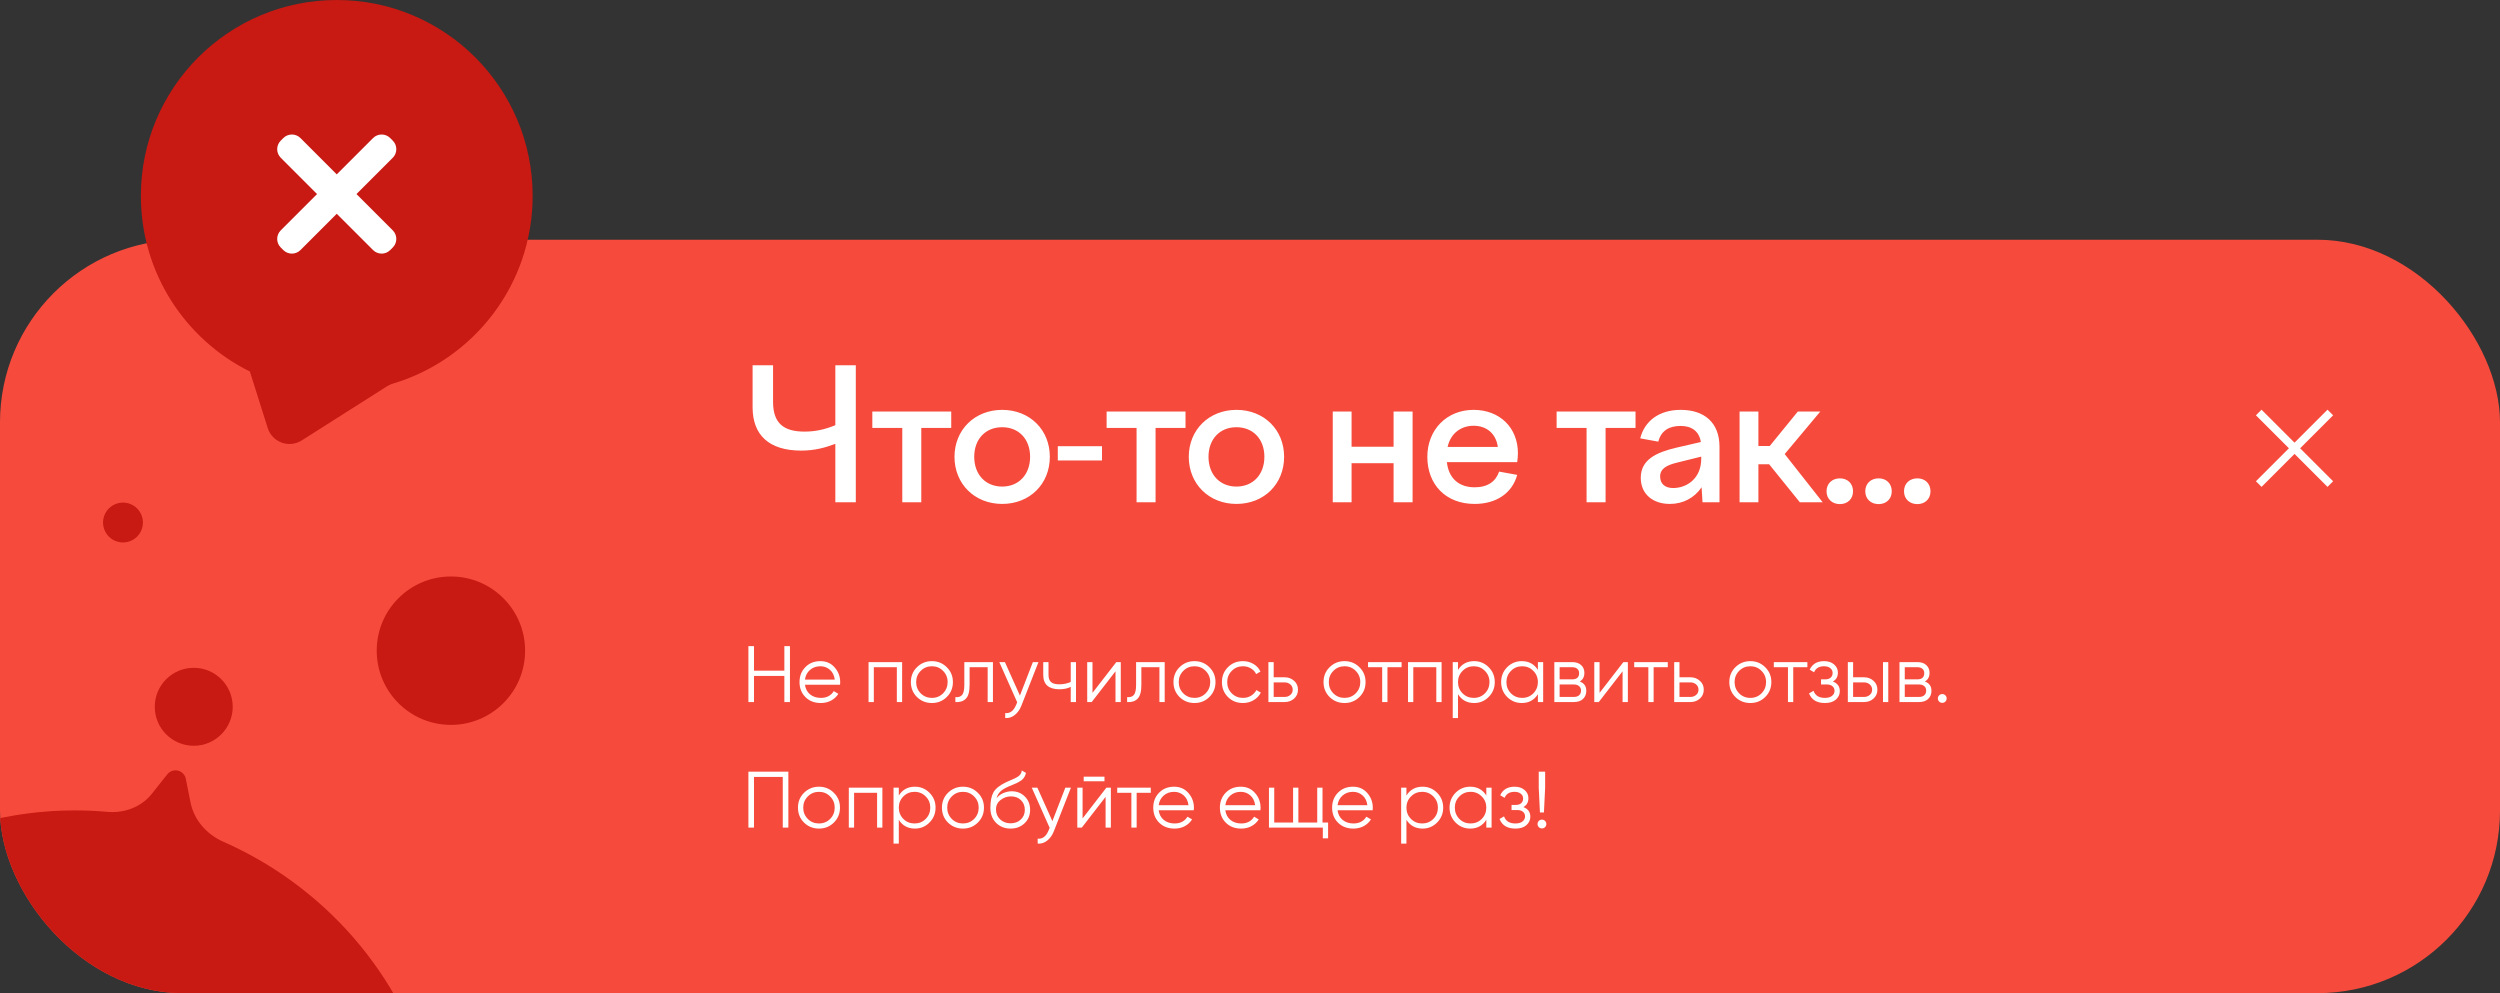 <svg width="438" height="174" viewBox="0 0 438 174" fill="none" xmlns="http://www.w3.org/2000/svg">
<rect x="0" y="0" width="438" height="174" fill="#333333" stroke="none"/>
<g clip-path="url(#clip0_507_1208)">
<rect y="42" width="438" height="132" rx="32" fill="#F64B3C"/>
<g clip-path="url(#clip1_507_1208)">
<path d="M402 77.556L407.778 71.778L408.761 72.761L402.983 78.539L408.761 84.317L407.778 85.301L402 79.523L396.222 85.301L395.239 84.317L401.017 78.539L395.239 72.761L396.222 71.778L402 77.556Z" fill="white"/>
</g>
<path d="M140.368 78.944C142.736 78.944 144.56 78.432 146.352 77.76V88H149.936V64H146.352V74.496C144.464 75.264 142.832 75.616 140.944 75.616C137.328 75.616 135.44 74.176 135.44 70.432V64H131.856V71.36C131.856 76.192 134.704 78.944 140.368 78.944ZM158.08 88H161.408V74.976H166.656V72.096H152.832V74.976H158.08V88ZM175.579 71.808C170.779 71.808 167.227 75.296 167.227 80.032C167.227 84.8 170.779 88.288 175.579 88.288C180.411 88.288 183.931 84.8 183.931 80.032C183.931 75.296 180.411 71.808 175.579 71.808ZM175.579 74.848C178.491 74.848 180.475 76.928 180.475 80.032C180.475 83.136 178.491 85.248 175.579 85.248C172.667 85.248 170.683 83.136 170.683 80.032C170.683 76.928 172.667 74.848 175.579 74.848ZM185.326 80.672V78.176H193.07V80.672H185.326ZM199.127 88H202.455V74.976H207.703V72.096H193.879V74.976H199.127V88ZM216.625 71.808C211.825 71.808 208.273 75.296 208.273 80.032C208.273 84.8 211.825 88.288 216.625 88.288C221.457 88.288 224.977 84.8 224.977 80.032C224.977 75.296 221.457 71.808 216.625 71.808ZM216.625 74.848C219.537 74.848 221.521 76.928 221.521 80.032C221.521 83.136 219.537 85.248 216.625 85.248C213.713 85.248 211.729 83.136 211.729 80.032C211.729 76.928 213.713 74.848 216.625 74.848ZM233.5 88H236.796V81.152H244.156V88H247.484V72.096H244.156V78.272H236.796V72.096H233.5V88ZM258.357 88.288C262.197 88.288 264.949 86.368 265.813 83.2L262.645 82.624C262.069 84.32 260.693 85.376 258.357 85.376C255.701 85.376 253.813 83.904 253.493 80.96H265.813C265.877 80.448 265.941 79.904 265.941 79.424C265.941 74.912 262.741 71.808 258.165 71.808C253.461 71.808 250.069 75.296 250.069 80.032C250.069 84.832 253.237 88.288 258.357 88.288ZM258.165 74.592C260.501 74.592 262.101 76 262.421 78.304H253.621C254.165 75.84 256.053 74.592 258.165 74.592ZM277.969 88H281.297V74.976H286.545V72.096H272.721V74.976H277.969V88ZM298.279 88H301.255V78.272C301.255 74.016 298.567 71.808 294.471 71.808C290.663 71.808 288.135 73.76 287.367 76.8L290.535 77.376C291.015 75.488 292.391 74.624 294.439 74.624C296.327 74.624 297.671 75.488 297.991 77.44L293.703 78.432C290.151 79.264 287.463 80.544 287.463 83.712C287.463 86.592 289.607 88.288 292.551 88.288C294.919 88.288 296.871 87.2 298.119 85.376L298.279 88ZM290.855 83.488C290.855 82.112 291.975 81.504 293.799 81.056L298.055 80V80.384C298.055 83.776 295.591 85.504 293.127 85.504C291.719 85.504 290.855 84.768 290.855 83.488ZM304.775 72.096V88H308.071V81.344H309.959L315.335 88H319.335L312.679 79.552L318.919 72.096H314.983L310.055 78.144H308.071V72.096H304.775ZM322.346 88.32C323.69 88.32 324.65 87.424 324.65 86.08C324.65 84.704 323.69 83.808 322.346 83.808C321.002 83.808 320.01 84.704 320.01 86.08C320.01 87.424 321.002 88.32 322.346 88.32ZM329.132 88.32C330.476 88.32 331.436 87.424 331.436 86.08C331.436 84.704 330.476 83.808 329.132 83.808C327.788 83.808 326.796 84.704 326.796 86.08C326.796 87.424 327.788 88.32 329.132 88.32ZM335.918 88.32C337.262 88.32 338.222 87.424 338.222 86.08C338.222 84.704 337.262 83.808 335.918 83.808C334.574 83.808 333.582 84.704 333.582 86.08C333.582 87.424 334.574 88.32 335.918 88.32Z" fill="white"/>
<path d="M137.42 113.2H138.4V123H137.42V118.422H132.1V123H131.12V113.2H132.1V117.498H137.42V113.2ZM143.73 115.832C144.766 115.832 145.601 116.201 146.236 116.938C146.88 117.666 147.202 118.529 147.202 119.528C147.202 119.631 147.192 119.775 147.174 119.962H141.028C141.121 120.671 141.42 121.236 141.924 121.656C142.437 122.067 143.067 122.272 143.814 122.272C144.346 122.272 144.803 122.165 145.186 121.95C145.578 121.726 145.872 121.437 146.068 121.082L146.88 121.558C146.572 122.053 146.152 122.445 145.62 122.734C145.088 123.023 144.481 123.168 143.8 123.168C142.698 123.168 141.802 122.823 141.112 122.132C140.421 121.441 140.076 120.564 140.076 119.5C140.076 118.455 140.416 117.582 141.098 116.882C141.779 116.182 142.656 115.832 143.73 115.832ZM143.73 116.728C143.002 116.728 142.39 116.947 141.896 117.386C141.41 117.815 141.121 118.375 141.028 119.066H146.25C146.156 118.329 145.872 117.755 145.396 117.344C144.92 116.933 144.364 116.728 143.73 116.728ZM158.051 116V123H157.127V116.896H153.095V123H152.171V116H158.051ZM165.871 122.118C165.162 122.818 164.294 123.168 163.267 123.168C162.241 123.168 161.368 122.818 160.649 122.118C159.94 121.409 159.585 120.536 159.585 119.5C159.585 118.464 159.94 117.596 160.649 116.896C161.368 116.187 162.241 115.832 163.267 115.832C164.294 115.832 165.162 116.187 165.871 116.896C166.59 117.596 166.949 118.464 166.949 119.5C166.949 120.536 166.59 121.409 165.871 122.118ZM161.307 121.474C161.839 122.006 162.493 122.272 163.267 122.272C164.042 122.272 164.695 122.006 165.227 121.474C165.759 120.933 166.025 120.275 166.025 119.5C166.025 118.725 165.759 118.072 165.227 117.54C164.695 116.999 164.042 116.728 163.267 116.728C162.493 116.728 161.839 116.999 161.307 117.54C160.775 118.072 160.509 118.725 160.509 119.5C160.509 120.275 160.775 120.933 161.307 121.474ZM173.962 116V123H173.038V116.896H169.874V120.018C169.874 121.185 169.65 121.987 169.202 122.426C168.764 122.865 168.157 123.056 167.382 123V122.132C167.914 122.188 168.306 122.062 168.558 121.754C168.82 121.446 168.95 120.867 168.95 120.018V116H173.962ZM180.959 116H181.939L178.943 123.644C178.673 124.335 178.285 124.876 177.781 125.268C177.287 125.669 176.731 125.847 176.115 125.8V124.932C176.955 125.025 177.595 124.54 178.033 123.476L178.215 123.042L175.079 116H176.059L178.691 121.866L180.959 116ZM187.592 116H188.516V123H187.592V120.34C187.051 120.62 186.384 120.76 185.59 120.76C184.676 120.76 183.976 120.55 183.49 120.13C183.014 119.701 182.776 119.071 182.776 118.24V116H183.7V118.24C183.7 118.828 183.854 119.253 184.162 119.514C184.47 119.766 184.937 119.892 185.562 119.892C186.29 119.892 186.967 119.757 187.592 119.486V116ZM195.576 116H196.36V123H195.436V117.61L191.264 123H190.48V116H191.404V121.39L195.576 116ZM204.054 116V123H203.13V116.896H199.966V120.018C199.966 121.185 199.742 121.987 199.294 122.426C198.855 122.865 198.249 123.056 197.474 123V122.132C198.006 122.188 198.398 122.062 198.65 121.754C198.911 121.446 199.042 120.867 199.042 120.018V116H204.054ZM211.877 122.118C211.168 122.818 210.3 123.168 209.273 123.168C208.247 123.168 207.374 122.818 206.655 122.118C205.946 121.409 205.591 120.536 205.591 119.5C205.591 118.464 205.946 117.596 206.655 116.896C207.374 116.187 208.247 115.832 209.273 115.832C210.3 115.832 211.168 116.187 211.877 116.896C212.596 117.596 212.955 118.464 212.955 119.5C212.955 120.536 212.596 121.409 211.877 122.118ZM207.313 121.474C207.845 122.006 208.499 122.272 209.273 122.272C210.048 122.272 210.701 122.006 211.233 121.474C211.765 120.933 212.031 120.275 212.031 119.5C212.031 118.725 211.765 118.072 211.233 117.54C210.701 116.999 210.048 116.728 209.273 116.728C208.499 116.728 207.845 116.999 207.313 117.54C206.781 118.072 206.515 118.725 206.515 119.5C206.515 120.275 206.781 120.933 207.313 121.474ZM217.763 123.168C216.709 123.168 215.831 122.818 215.131 122.118C214.431 121.409 214.081 120.536 214.081 119.5C214.081 118.464 214.431 117.596 215.131 116.896C215.831 116.187 216.709 115.832 217.763 115.832C218.454 115.832 219.075 116 219.625 116.336C220.176 116.663 220.577 117.106 220.829 117.666L220.073 118.1C219.887 117.68 219.583 117.349 219.163 117.106C218.753 116.854 218.286 116.728 217.763 116.728C216.989 116.728 216.335 116.999 215.803 117.54C215.271 118.072 215.005 118.725 215.005 119.5C215.005 120.275 215.271 120.933 215.803 121.474C216.335 122.006 216.989 122.272 217.763 122.272C218.286 122.272 218.753 122.151 219.163 121.908C219.574 121.656 219.896 121.32 220.129 120.9L220.899 121.348C220.61 121.908 220.185 122.351 219.625 122.678C219.065 123.005 218.445 123.168 217.763 123.168ZM225.068 118.66C225.721 118.66 226.272 118.865 226.72 119.276C227.177 119.677 227.406 120.195 227.406 120.83C227.406 121.465 227.177 121.987 226.72 122.398C226.272 122.799 225.721 123 225.068 123H222.226V116H223.15V118.66H225.068ZM225.068 122.104C225.46 122.104 225.791 121.987 226.062 121.754C226.342 121.521 226.482 121.213 226.482 120.83C226.482 120.447 226.342 120.139 226.062 119.906C225.791 119.673 225.46 119.556 225.068 119.556H223.15V122.104H225.068ZM238.168 122.118C237.459 122.818 236.591 123.168 235.564 123.168C234.538 123.168 233.665 122.818 232.946 122.118C232.237 121.409 231.882 120.536 231.882 119.5C231.882 118.464 232.237 117.596 232.946 116.896C233.665 116.187 234.538 115.832 235.564 115.832C236.591 115.832 237.459 116.187 238.168 116.896C238.887 117.596 239.246 118.464 239.246 119.5C239.246 120.536 238.887 121.409 238.168 122.118ZM233.604 121.474C234.136 122.006 234.79 122.272 235.564 122.272C236.339 122.272 236.992 122.006 237.524 121.474C238.056 120.933 238.322 120.275 238.322 119.5C238.322 118.725 238.056 118.072 237.524 117.54C236.992 116.999 236.339 116.728 235.564 116.728C234.79 116.728 234.136 116.999 233.604 117.54C233.072 118.072 232.806 118.725 232.806 119.5C232.806 120.275 233.072 120.933 233.604 121.474ZM245.559 116V116.896H243.081V123H242.157V116.896H239.679V116H245.559ZM252.565 116V123H251.641V116.896H247.609V123H246.685V116H252.565ZM258.271 115.832C259.27 115.832 260.119 116.187 260.819 116.896C261.528 117.605 261.883 118.473 261.883 119.5C261.883 120.527 261.528 121.395 260.819 122.104C260.119 122.813 259.27 123.168 258.271 123.168C257.03 123.168 256.087 122.655 255.443 121.628V125.8H254.519V116H255.443V117.372C256.087 116.345 257.03 115.832 258.271 115.832ZM256.241 121.474C256.773 122.006 257.426 122.272 258.201 122.272C258.976 122.272 259.629 122.006 260.161 121.474C260.693 120.933 260.959 120.275 260.959 119.5C260.959 118.725 260.693 118.072 260.161 117.54C259.629 116.999 258.976 116.728 258.201 116.728C257.426 116.728 256.773 116.999 256.241 117.54C255.709 118.072 255.443 118.725 255.443 119.5C255.443 120.275 255.709 120.933 256.241 121.474ZM269.439 116H270.363V123H269.439V121.628C268.795 122.655 267.853 123.168 266.611 123.168C265.613 123.168 264.759 122.813 264.049 122.104C263.349 121.395 262.999 120.527 262.999 119.5C262.999 118.473 263.349 117.605 264.049 116.896C264.759 116.187 265.613 115.832 266.611 115.832C267.853 115.832 268.795 116.345 269.439 117.372V116ZM264.721 121.474C265.253 122.006 265.907 122.272 266.681 122.272C267.456 122.272 268.109 122.006 268.641 121.474C269.173 120.933 269.439 120.275 269.439 119.5C269.439 118.725 269.173 118.072 268.641 117.54C268.109 116.999 267.456 116.728 266.681 116.728C265.907 116.728 265.253 116.999 264.721 117.54C264.189 118.072 263.923 118.725 263.923 119.5C263.923 120.275 264.189 120.933 264.721 121.474ZM276.772 119.402C277.537 119.682 277.92 120.228 277.92 121.04C277.92 121.609 277.729 122.081 277.346 122.454C276.973 122.818 276.431 123 275.722 123H272.32V116H275.442C276.123 116 276.651 116.177 277.024 116.532C277.397 116.877 277.584 117.325 277.584 117.876C277.584 118.576 277.313 119.085 276.772 119.402ZM275.442 116.896H273.244V119.024H275.442C276.254 119.024 276.66 118.66 276.66 117.932C276.66 117.605 276.553 117.353 276.338 117.176C276.133 116.989 275.834 116.896 275.442 116.896ZM275.722 122.104C276.133 122.104 276.445 122.006 276.66 121.81C276.884 121.614 276.996 121.339 276.996 120.984C276.996 120.657 276.884 120.401 276.66 120.214C276.445 120.018 276.133 119.92 275.722 119.92H273.244V122.104H275.722ZM284.416 116H285.2V123H284.276V117.61L280.104 123H279.32V116H280.244V121.39L284.416 116ZM292.194 116V116.896H289.716V123H288.792V116.896H286.314V116H292.194ZM296.162 118.66C296.815 118.66 297.366 118.865 297.814 119.276C298.271 119.677 298.5 120.195 298.5 120.83C298.5 121.465 298.271 121.987 297.814 122.398C297.366 122.799 296.815 123 296.162 123H293.32V116H294.244V118.66H296.162ZM296.162 122.104C296.554 122.104 296.885 121.987 297.156 121.754C297.436 121.521 297.576 121.213 297.576 120.83C297.576 120.447 297.436 120.139 297.156 119.906C296.885 119.673 296.554 119.556 296.162 119.556H294.244V122.104H296.162ZM309.262 122.118C308.553 122.818 307.685 123.168 306.658 123.168C305.631 123.168 304.759 122.818 304.04 122.118C303.331 121.409 302.976 120.536 302.976 119.5C302.976 118.464 303.331 117.596 304.04 116.896C304.759 116.187 305.631 115.832 306.658 115.832C307.685 115.832 308.553 116.187 309.262 116.896C309.981 117.596 310.34 118.464 310.34 119.5C310.34 120.536 309.981 121.409 309.262 122.118ZM304.698 121.474C305.23 122.006 305.883 122.272 306.658 122.272C307.433 122.272 308.086 122.006 308.618 121.474C309.15 120.933 309.416 120.275 309.416 119.5C309.416 118.725 309.15 118.072 308.618 117.54C308.086 116.999 307.433 116.728 306.658 116.728C305.883 116.728 305.23 116.999 304.698 117.54C304.166 118.072 303.9 118.725 303.9 119.5C303.9 120.275 304.166 120.933 304.698 121.474ZM316.653 116V116.896H314.175V123H313.251V116.896H310.773V116H316.653ZM321.117 119.402C321.929 119.71 322.335 120.27 322.335 121.082C322.335 121.661 322.107 122.155 321.649 122.566C321.201 122.967 320.557 123.168 319.717 123.168C318.308 123.168 317.384 122.608 316.945 121.488L317.729 121.026C318.019 121.857 318.681 122.272 319.717 122.272C320.259 122.272 320.674 122.155 320.963 121.922C321.262 121.689 321.411 121.39 321.411 121.026C321.411 120.699 321.29 120.433 321.047 120.228C320.805 120.023 320.478 119.92 320.067 119.92H319.045V119.024H319.787C320.189 119.024 320.501 118.926 320.725 118.73C320.959 118.525 321.075 118.245 321.075 117.89C321.075 117.554 320.94 117.279 320.669 117.064C320.399 116.84 320.035 116.728 319.577 116.728C318.7 116.728 318.117 117.078 317.827 117.778L317.057 117.33C317.524 116.331 318.364 115.832 319.577 115.832C320.315 115.832 320.903 116.028 321.341 116.42C321.78 116.803 321.999 117.274 321.999 117.834C321.999 118.553 321.705 119.075 321.117 119.402ZM326.582 118.66C327.235 118.66 327.786 118.865 328.234 119.276C328.691 119.677 328.92 120.195 328.92 120.83C328.92 121.465 328.691 121.987 328.234 122.398C327.786 122.799 327.235 123 326.582 123H323.74V116H324.664V118.66H326.582ZM329.9 116H330.824V123H329.9V116ZM326.582 122.104C326.974 122.104 327.305 121.987 327.576 121.754C327.856 121.521 327.996 121.213 327.996 120.83C327.996 120.447 327.856 120.139 327.576 119.906C327.305 119.673 326.974 119.556 326.582 119.556H324.664V122.104H326.582ZM337.243 119.402C338.008 119.682 338.391 120.228 338.391 121.04C338.391 121.609 338.199 122.081 337.817 122.454C337.443 122.818 336.902 123 336.193 123H332.791V116H335.913C336.594 116 337.121 116.177 337.495 116.532C337.868 116.877 338.055 117.325 338.055 117.876C338.055 118.576 337.784 119.085 337.243 119.402ZM335.913 116.896H333.715V119.024H335.913C336.725 119.024 337.131 118.66 337.131 117.932C337.131 117.605 337.023 117.353 336.809 117.176C336.603 116.989 336.305 116.896 335.913 116.896ZM336.193 122.104C336.603 122.104 336.916 122.006 337.131 121.81C337.355 121.614 337.467 121.339 337.467 120.984C337.467 120.657 337.355 120.401 337.131 120.214C336.916 120.018 336.603 119.92 336.193 119.92H333.715V122.104H336.193ZM340.83 122.916C340.68 123.065 340.498 123.14 340.284 123.14C340.069 123.14 339.887 123.065 339.738 122.916C339.588 122.767 339.514 122.585 339.514 122.37C339.514 122.155 339.588 121.973 339.738 121.824C339.887 121.675 340.069 121.6 340.284 121.6C340.498 121.6 340.68 121.675 340.83 121.824C340.979 121.973 341.054 122.155 341.054 122.37C341.054 122.585 340.979 122.767 340.83 122.916ZM138.12 135.2V145H137.14V136.124H132.1V145H131.12V135.2H138.12ZM146.088 144.118C145.379 144.818 144.511 145.168 143.484 145.168C142.458 145.168 141.585 144.818 140.866 144.118C140.157 143.409 139.802 142.536 139.802 141.5C139.802 140.464 140.157 139.596 140.866 138.896C141.585 138.187 142.458 137.832 143.484 137.832C144.511 137.832 145.379 138.187 146.088 138.896C146.807 139.596 147.166 140.464 147.166 141.5C147.166 142.536 146.807 143.409 146.088 144.118ZM141.524 143.474C142.056 144.006 142.71 144.272 143.484 144.272C144.259 144.272 144.912 144.006 145.444 143.474C145.976 142.933 146.242 142.275 146.242 141.5C146.242 140.725 145.976 140.072 145.444 139.54C144.912 138.999 144.259 138.728 143.484 138.728C142.71 138.728 142.056 138.999 141.524 139.54C140.992 140.072 140.726 140.725 140.726 141.5C140.726 142.275 140.992 142.933 141.524 143.474ZM154.592 138V145H153.668V138.896H149.636V145H148.712V138H154.592ZM160.298 137.832C161.297 137.832 162.146 138.187 162.846 138.896C163.556 139.605 163.91 140.473 163.91 141.5C163.91 142.527 163.556 143.395 162.846 144.104C162.146 144.813 161.297 145.168 160.298 145.168C159.057 145.168 158.114 144.655 157.47 143.628V147.8H156.546V138H157.47V139.372C158.114 138.345 159.057 137.832 160.298 137.832ZM158.268 143.474C158.8 144.006 159.454 144.272 160.228 144.272C161.003 144.272 161.656 144.006 162.188 143.474C162.72 142.933 162.986 142.275 162.986 141.5C162.986 140.725 162.72 140.072 162.188 139.54C161.656 138.999 161.003 138.728 160.228 138.728C159.454 138.728 158.8 138.999 158.268 139.54C157.736 140.072 157.47 140.725 157.47 141.5C157.47 142.275 157.736 142.933 158.268 143.474ZM171.313 144.118C170.603 144.818 169.735 145.168 168.709 145.168C167.682 145.168 166.809 144.818 166.091 144.118C165.381 143.409 165.027 142.536 165.027 141.5C165.027 140.464 165.381 139.596 166.091 138.896C166.809 138.187 167.682 137.832 168.709 137.832C169.735 137.832 170.603 138.187 171.313 138.896C172.031 139.596 172.391 140.464 172.391 141.5C172.391 142.536 172.031 143.409 171.313 144.118ZM166.749 143.474C167.281 144.006 167.934 144.272 168.709 144.272C169.483 144.272 170.137 144.006 170.669 143.474C171.201 142.933 171.467 142.275 171.467 141.5C171.467 140.725 171.201 140.072 170.669 139.54C170.137 138.999 169.483 138.728 168.709 138.728C167.934 138.728 167.281 138.999 166.749 139.54C166.217 140.072 165.951 140.725 165.951 141.5C165.951 142.275 166.217 142.933 166.749 143.474ZM177.045 145.168C176.037 145.168 175.197 144.837 174.525 144.174C173.853 143.502 173.517 142.634 173.517 141.57C173.517 140.375 173.694 139.461 174.049 138.826C174.404 138.182 175.122 137.599 176.205 137.076C176.41 136.973 176.681 136.852 177.017 136.712C177.362 136.572 177.619 136.46 177.787 136.376C177.964 136.292 178.156 136.185 178.361 136.054C178.566 135.914 178.72 135.76 178.823 135.592C178.926 135.424 178.991 135.223 179.019 134.99L179.747 135.41C179.71 135.634 179.635 135.844 179.523 136.04C179.411 136.236 179.294 136.395 179.173 136.516C179.061 136.637 178.879 136.773 178.627 136.922C178.384 137.062 178.193 137.165 178.053 137.23C177.922 137.286 177.689 137.384 177.353 137.524C177.026 137.664 176.807 137.757 176.695 137.804C176.042 138.084 175.561 138.378 175.253 138.686C174.945 138.985 174.726 139.377 174.595 139.862C174.912 139.442 175.314 139.134 175.799 138.938C176.294 138.733 176.774 138.63 177.241 138.63C178.174 138.63 178.944 138.938 179.551 139.554C180.167 140.161 180.475 140.94 180.475 141.892C180.475 142.835 180.148 143.619 179.495 144.244C178.851 144.86 178.034 145.168 177.045 145.168ZM177.045 144.244C177.773 144.244 178.37 144.025 178.837 143.586C179.313 143.138 179.551 142.573 179.551 141.892C179.551 141.201 179.327 140.637 178.879 140.198C178.44 139.75 177.852 139.526 177.115 139.526C176.452 139.526 175.85 139.736 175.309 140.156C174.768 140.567 174.497 141.117 174.497 141.808C174.497 142.517 174.74 143.101 175.225 143.558C175.72 144.015 176.326 144.244 177.045 144.244ZM186.647 138H187.627L184.631 145.644C184.36 146.335 183.973 146.876 183.469 147.268C182.974 147.669 182.419 147.847 181.803 147.8V146.932C182.643 147.025 183.282 146.54 183.721 145.476L183.903 145.042L180.767 138H181.747L184.379 143.866L186.647 138ZM189.864 136.88V136.068H193.504V136.88H189.864ZM193.84 138H194.624V145H193.7V139.61L189.528 145H188.744V138H189.668V143.39L193.84 138ZM201.618 138V138.896H199.14V145H198.216V138.896H195.738V138H201.618ZM205.704 137.832C206.74 137.832 207.576 138.201 208.21 138.938C208.854 139.666 209.176 140.529 209.176 141.528C209.176 141.631 209.167 141.775 209.148 141.962H203.002C203.096 142.671 203.394 143.236 203.898 143.656C204.412 144.067 205.042 144.272 205.788 144.272C206.32 144.272 206.778 144.165 207.16 143.95C207.552 143.726 207.846 143.437 208.042 143.082L208.854 143.558C208.546 144.053 208.126 144.445 207.594 144.734C207.062 145.023 206.456 145.168 205.774 145.168C204.673 145.168 203.777 144.823 203.086 144.132C202.396 143.441 202.05 142.564 202.05 141.5C202.05 140.455 202.391 139.582 203.072 138.882C203.754 138.182 204.631 137.832 205.704 137.832ZM205.704 138.728C204.976 138.728 204.365 138.947 203.87 139.386C203.385 139.815 203.096 140.375 203.002 141.066H208.224C208.131 140.329 207.846 139.755 207.37 139.344C206.894 138.933 206.339 138.728 205.704 138.728ZM217.38 137.832C218.416 137.832 219.251 138.201 219.886 138.938C220.53 139.666 220.852 140.529 220.852 141.528C220.852 141.631 220.843 141.775 220.824 141.962H214.678C214.771 142.671 215.07 143.236 215.574 143.656C216.087 144.067 216.717 144.272 217.464 144.272C217.996 144.272 218.453 144.165 218.836 143.95C219.228 143.726 219.522 143.437 219.718 143.082L220.53 143.558C220.222 144.053 219.802 144.445 219.27 144.734C218.738 145.023 218.131 145.168 217.45 145.168C216.349 145.168 215.453 144.823 214.762 144.132C214.071 143.441 213.726 142.564 213.726 141.5C213.726 140.455 214.067 139.582 214.748 138.882C215.429 138.182 216.307 137.832 217.38 137.832ZM217.38 138.728C216.652 138.728 216.041 138.947 215.546 139.386C215.061 139.815 214.771 140.375 214.678 141.066H219.9C219.807 140.329 219.522 139.755 219.046 139.344C218.57 138.933 218.015 138.728 217.38 138.728ZM231.702 144.104H232.682V146.876H231.758V145H222.322V138H223.246V144.104H226.55V138H227.474V144.104H230.778V138H231.702V144.104ZM237.04 137.832C238.076 137.832 238.912 138.201 239.546 138.938C240.19 139.666 240.512 140.529 240.512 141.528C240.512 141.631 240.503 141.775 240.484 141.962H234.338C234.432 142.671 234.73 143.236 235.234 143.656C235.748 144.067 236.378 144.272 237.124 144.272C237.656 144.272 238.114 144.165 238.496 143.95C238.888 143.726 239.182 143.437 239.378 143.082L240.19 143.558C239.882 144.053 239.462 144.445 238.93 144.734C238.398 145.023 237.792 145.168 237.11 145.168C236.009 145.168 235.113 144.823 234.422 144.132C233.732 143.441 233.386 142.564 233.386 141.5C233.386 140.455 233.727 139.582 234.408 138.882C235.09 138.182 235.967 137.832 237.04 137.832ZM237.04 138.728C236.312 138.728 235.701 138.947 235.206 139.386C234.721 139.815 234.432 140.375 234.338 141.066H239.56C239.467 140.329 239.182 139.755 238.706 139.344C238.23 138.933 237.675 138.728 237.04 138.728ZM249.234 137.832C250.233 137.832 251.082 138.187 251.782 138.896C252.491 139.605 252.846 140.473 252.846 141.5C252.846 142.527 252.491 143.395 251.782 144.104C251.082 144.813 250.233 145.168 249.234 145.168C247.993 145.168 247.05 144.655 246.406 143.628V147.8H245.482V138H246.406V139.372C247.05 138.345 247.993 137.832 249.234 137.832ZM247.204 143.474C247.736 144.006 248.389 144.272 249.164 144.272C249.939 144.272 250.592 144.006 251.124 143.474C251.656 142.933 251.922 142.275 251.922 141.5C251.922 140.725 251.656 140.072 251.124 139.54C250.592 138.999 249.939 138.728 249.164 138.728C248.389 138.728 247.736 138.999 247.204 139.54C246.672 140.072 246.406 140.725 246.406 141.5C246.406 142.275 246.672 142.933 247.204 143.474ZM260.402 138H261.326V145H260.402V143.628C259.758 144.655 258.816 145.168 257.574 145.168C256.576 145.168 255.722 144.813 255.012 144.104C254.312 143.395 253.962 142.527 253.962 141.5C253.962 140.473 254.312 139.605 255.012 138.896C255.722 138.187 256.576 137.832 257.574 137.832C258.816 137.832 259.758 138.345 260.402 139.372V138ZM255.684 143.474C256.216 144.006 256.87 144.272 257.644 144.272C258.419 144.272 259.072 144.006 259.604 143.474C260.136 142.933 260.402 142.275 260.402 141.5C260.402 140.725 260.136 140.072 259.604 139.54C259.072 138.999 258.419 138.728 257.644 138.728C256.87 138.728 256.216 138.999 255.684 139.54C255.152 140.072 254.886 140.725 254.886 141.5C254.886 142.275 255.152 142.933 255.684 143.474ZM266.895 141.402C267.707 141.71 268.113 142.27 268.113 143.082C268.113 143.661 267.884 144.155 267.427 144.566C266.979 144.967 266.335 145.168 265.495 145.168C264.085 145.168 263.161 144.608 262.723 143.488L263.507 143.026C263.796 143.857 264.459 144.272 265.495 144.272C266.036 144.272 266.451 144.155 266.741 143.922C267.039 143.689 267.189 143.39 267.189 143.026C267.189 142.699 267.067 142.433 266.825 142.228C266.582 142.023 266.255 141.92 265.845 141.92H264.823V141.024H265.565C265.966 141.024 266.279 140.926 266.503 140.73C266.736 140.525 266.853 140.245 266.853 139.89C266.853 139.554 266.717 139.279 266.447 139.064C266.176 138.84 265.812 138.728 265.355 138.728C264.477 138.728 263.894 139.078 263.605 139.778L262.835 139.33C263.301 138.331 264.141 137.832 265.355 137.832C266.092 137.832 266.68 138.028 267.119 138.42C267.557 138.803 267.777 139.274 267.777 139.834C267.777 140.553 267.483 141.075 266.895 141.402ZM269.797 142.34L269.587 138V135.2H270.707V138L270.497 142.34H269.797ZM270.693 144.916C270.544 145.065 270.362 145.14 270.147 145.14C269.932 145.14 269.75 145.065 269.601 144.916C269.452 144.767 269.377 144.585 269.377 144.37C269.377 144.155 269.452 143.973 269.601 143.824C269.75 143.675 269.932 143.6 270.147 143.6C270.362 143.6 270.544 143.675 270.693 143.824C270.842 143.973 270.917 144.155 270.917 144.37C270.917 144.585 270.842 144.767 270.693 144.916Z" fill="white"/>
<circle cx="33.943" cy="123.829" r="6.829" fill="#C81912"/>
<circle cx="79" cy="114" r="13" fill="#C81912"/>
<path fill-rule="evenodd" clip-rule="evenodd" d="M32.551 136.439C32.419 135.778 31.936 135.243 31.292 135.044C30.569 134.821 29.783 135.065 29.312 135.658L26.61 139.065C24.759 141.398 21.79 142.502 18.823 142.237C11.552 141.589 4.046 142.17 -3.42 144.141C-37.952 153.255 -58.557 188.637 -49.443 223.169C-40.328 257.7 -4.946 278.305 29.585 269.191C64.117 260.077 84.722 224.695 75.608 190.163C70.381 170.362 56.518 155.14 39.13 147.475C36.234 146.198 34.001 143.697 33.381 140.593L32.551 136.439Z" fill="#C81912"/>
<circle cx="21.547" cy="91.547" r="3.491" transform="rotate(-22.09 21.547 91.547)" fill="#C81912"/>
</g>
<path fill-rule="evenodd" clip-rule="evenodd" d="M67.805 67.679C68.134 67.471 68.493 67.312 68.866 67.201C83.011 62.962 93.32 49.845 93.32 34.32C93.32 15.366 77.954 0 59 0C40.045 0 24.68 15.366 24.68 34.32C24.68 47.823 32.477 59.504 43.816 65.107C43.828 65.113 43.823 65.133 43.809 65.132C43.8 65.131 43.793 65.14 43.795 65.148L46.904 74.99C47.694 77.495 50.644 78.57 52.861 77.163L67.805 67.679Z" fill="#C81912"/>
<path d="M68.814 27.638C69.642 26.809 69.642 25.466 68.814 24.638L68.362 24.186C67.534 23.358 66.191 23.358 65.362 24.186L59 30.549L52.638 24.186C51.81 23.358 50.467 23.358 49.638 24.186L49.187 24.638C48.358 25.466 48.358 26.809 49.187 27.638L55.549 34L49.187 40.362C48.358 41.19 48.358 42.534 49.187 43.362L49.638 43.813C50.467 44.642 51.81 44.642 52.638 43.813L59 37.451L65.362 43.813C66.191 44.642 67.534 44.642 68.362 43.813L68.814 43.362C69.642 42.534 69.642 41.19 68.814 40.362L62.452 34L68.814 27.638Z" fill="white"/>
<defs>
<clipPath id="clip0_507_1208">
<rect y="42" width="438" height="132" rx="32" fill="white"/>
</clipPath>
<clipPath id="clip1_507_1208">
<rect width="24" height="24" fill="white" transform="translate(390 66)"/>
</clipPath>
</defs>
</svg>
